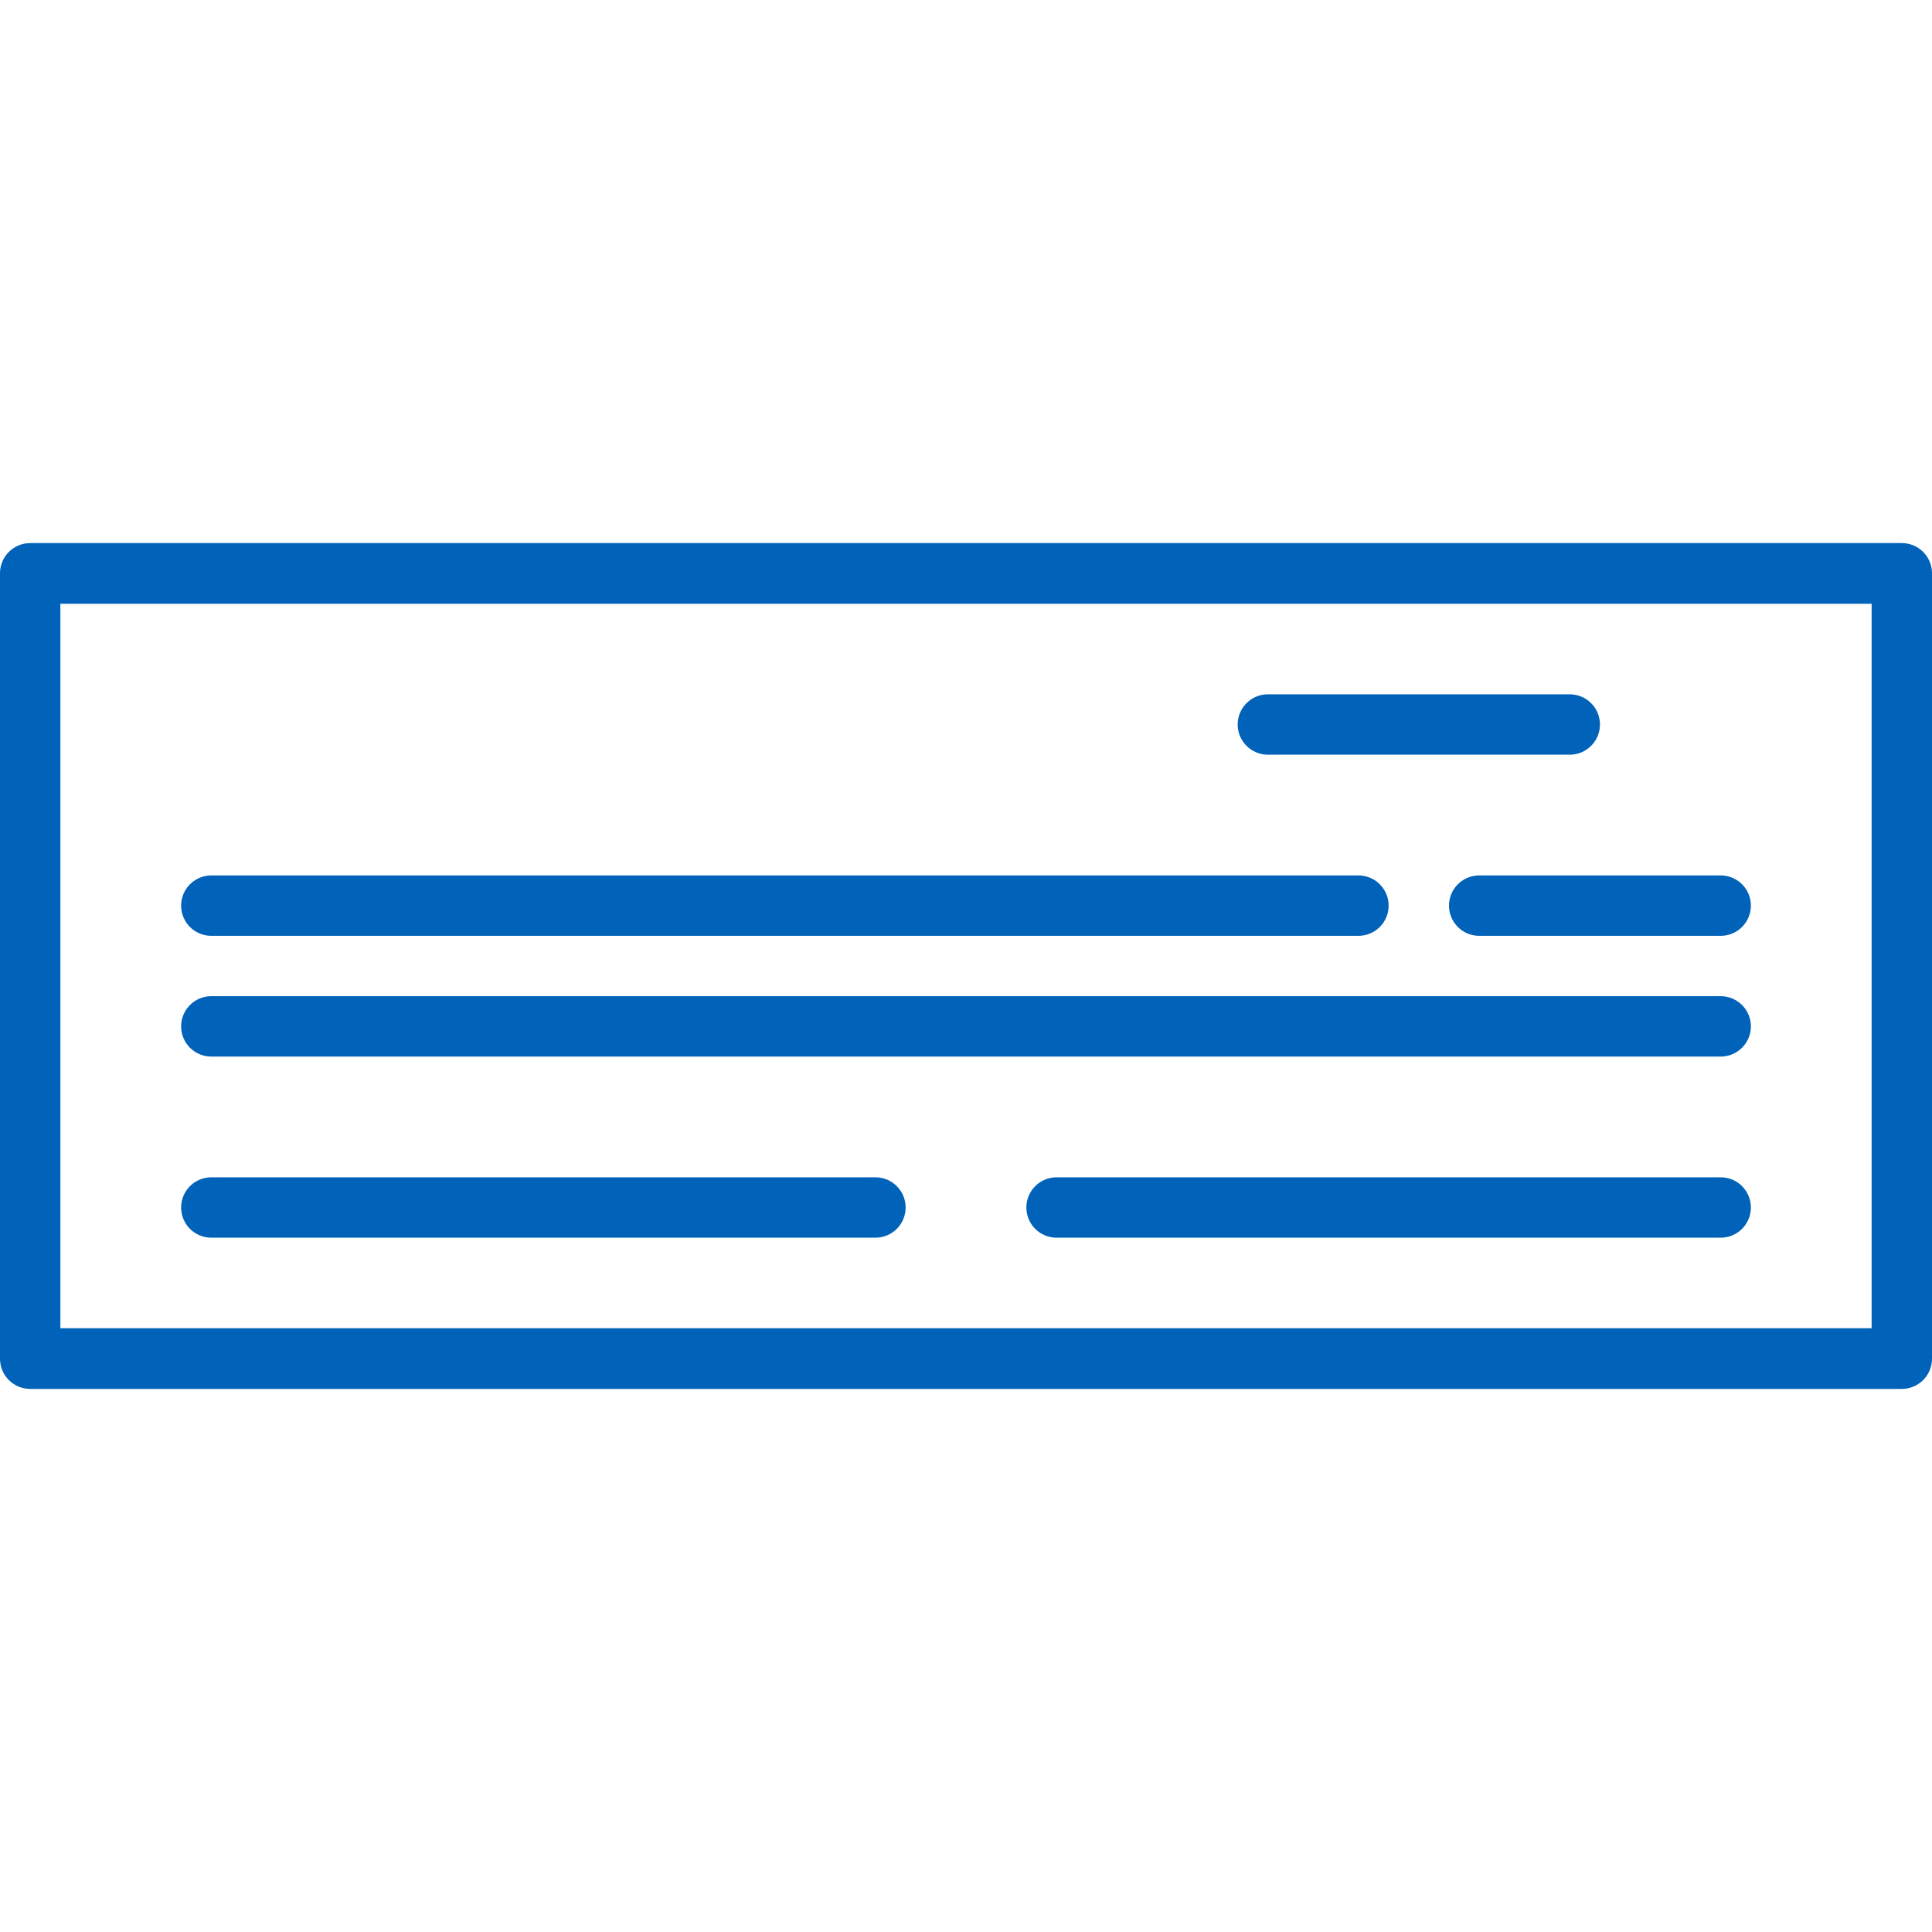 <?xml version="1.0" encoding="utf-8"?>
<svg viewBox="0 0 128 128" width="128" height="128" xmlns="http://www.w3.org/2000/svg">
  <path d="M 2 35.981 L 126 35.981 C 127.105 35.981 128 36.876 128 37.981 L 128 90.019 C 128 91.124 127.105 92.019 126 92.019 L 2 92.019 C 0.895 92.019 0 91.124 0 90.019 L 0 37.981 C 0 36.876 0.895 35.981 2 35.981 Z M 4 88 L 124 88 L 124 40 L 4 40 Z" style="fill: rgb(0, 98, 184);"/>
  <line style="stroke: rgb(0, 98, 184); stroke-width: 4px; stroke-linecap: round;" x1="84" y1="48" x2="104" y2="48"/>
  <line style="stroke: rgb(0, 98, 184); stroke-width: 4px; stroke-linecap: round;" x1="14" y1="60" x2="90" y2="60"/>
  <line style="stroke: rgb(0, 98, 184); stroke-width: 4px; stroke-linecap: round;" x1="14" y1="80" x2="58" y2="80"/>
  <line style="stroke: rgb(0, 98, 184); stroke-width: 4px; stroke-linecap: round;" x1="70" y1="80" x2="114" y2="80"/>
  <line style="stroke: rgb(0, 98, 184); stroke-width: 4px; stroke-linecap: round;" x1="98" y1="60" x2="114" y2="60"/>
  <line style="stroke: rgb(0, 98, 184); stroke-width: 4px; stroke-linecap: round;" x1="14" y1="68" x2="114" y2="68"/>
</svg>